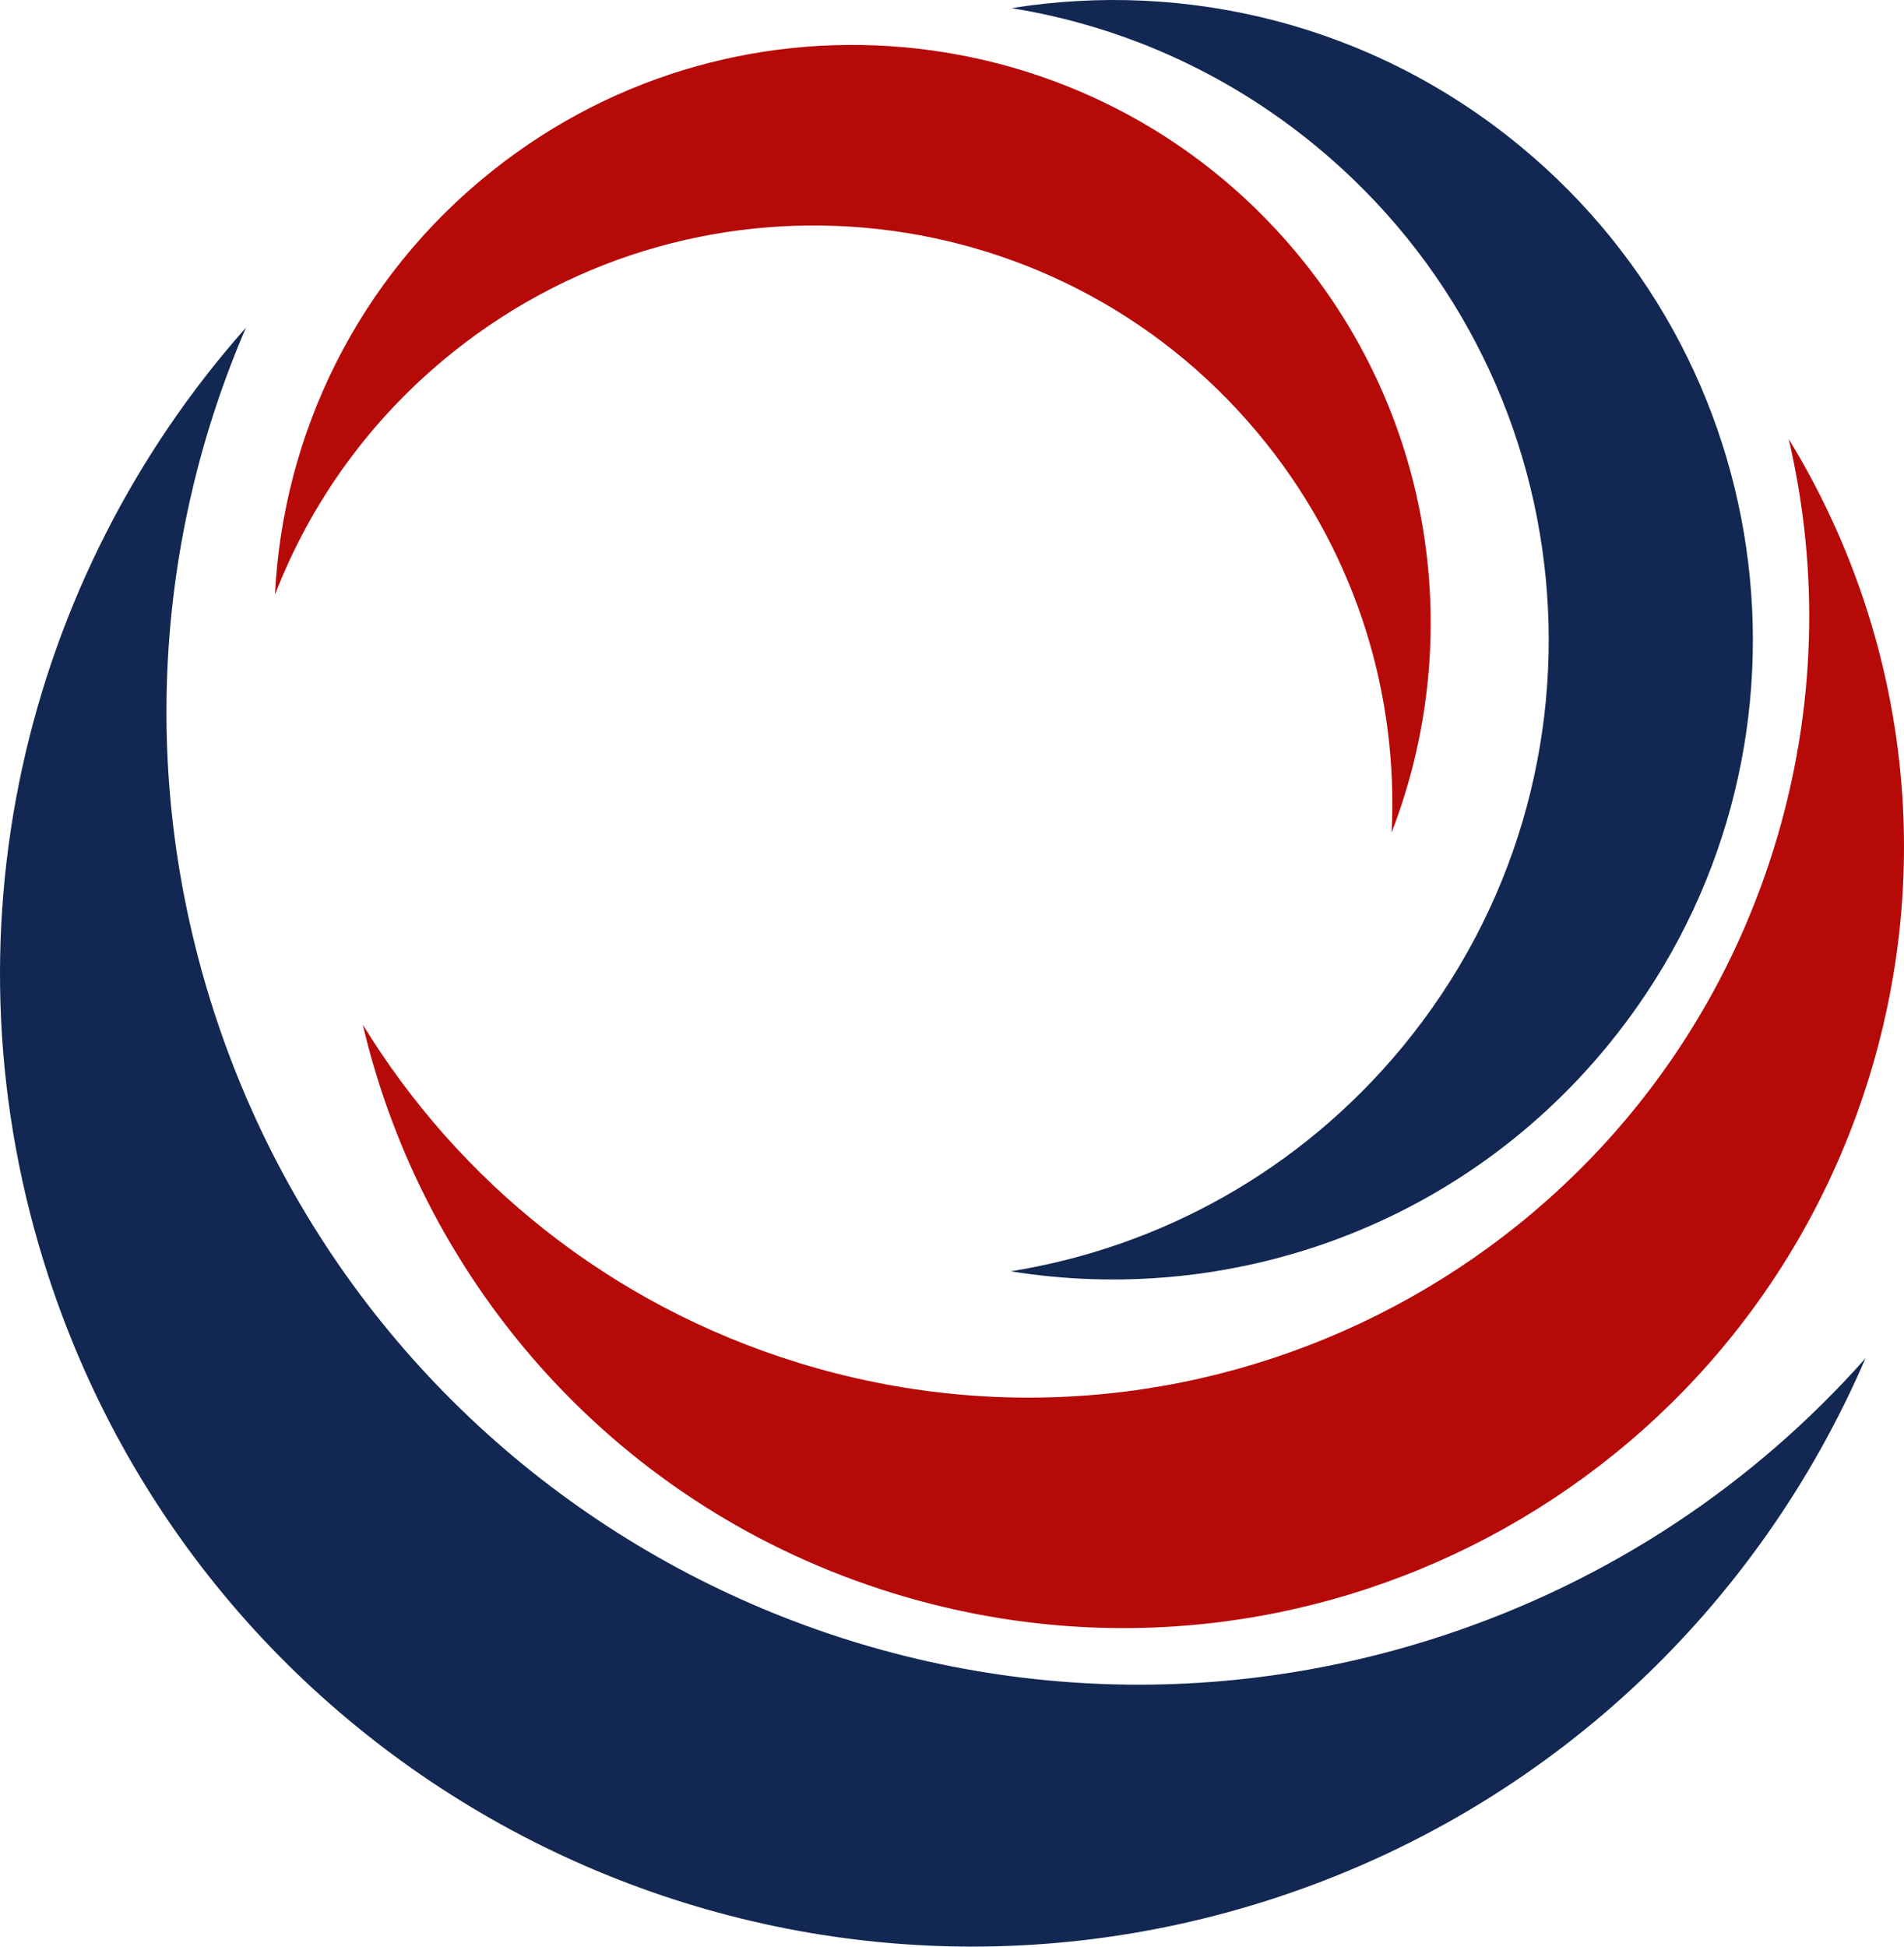 <svg version="1.1" id="图层_1" x="0px" y="0px" width="153.945px" height="157.363px" viewBox="0 0 153.945 157.363" enable-background="new 0 0 153.945 157.363" xml:space="preserve" xmlns="http://www.w3.org/2000/svg" xmlns:xlink="http://www.w3.org/1999/xlink" xmlns:xml="http://www.w3.org/XML/1998/namespace">
  <path id="XMLID_269_" fill="#122752" d="M3.904,103.142c-8.99-27.533-1.953-56.447,15.979-76.651
	c-7.306,16.959-8.703,36.545-2.521,55.477c13.483,41.268,57.862,63.795,99.13,50.313c13.737-4.485,25.393-12.397,34.338-22.476
	c-8.617,20.005-25.461,36.354-47.793,43.649C61.77,166.936,17.387,144.411,3.904,103.142z" class="color c1"/>
  <path id="XMLID_268_" fill="#B60A09" d="M72.235,128.802c-22.229-6.844-37.945-24.845-42.9-45.966
	c7.747,12.645,19.95,22.627,35.234,27.335c33.32,10.26,68.644-8.433,78.902-41.751c3.414-11.09,3.619-22.399,1.148-32.936
	c9.135,14.917,12.067,33.535,6.516,51.567C140.875,120.37,105.551,139.063,72.235,128.802z" class="color c2"/>
  <path id="XMLID_267_" fill="#122752" d="M129.928,84.599c-12.117,14.71-30.658,21.002-48.205,18.172
	c11.998-1.928,23.365-8.063,31.697-18.173c18.16-22.048,15.01-54.642-7.035-72.803C99.047,5.751,90.542,2.07,81.788,0.659
	c14.149-2.273,29.172,1.31,41.104,11.138C144.936,29.959,148.086,62.552,129.928,84.599z" class="color c1"/>
  <path id="XMLID_266_" fill="#B60A09" d="M105.497,21.26c10.729,13.477,12.815,31.054,7.02,46.038
	c0.549-10.97-2.742-22.174-10.121-31.44c-16.084-20.199-45.5-23.533-65.697-7.447c-6.725,5.354-11.574,12.186-14.468,19.662
	c0.646-12.94,6.637-25.552,17.569-34.258C59.999-2.271,89.411,1.063,105.497,21.26z" class="color c2"/>
</svg>